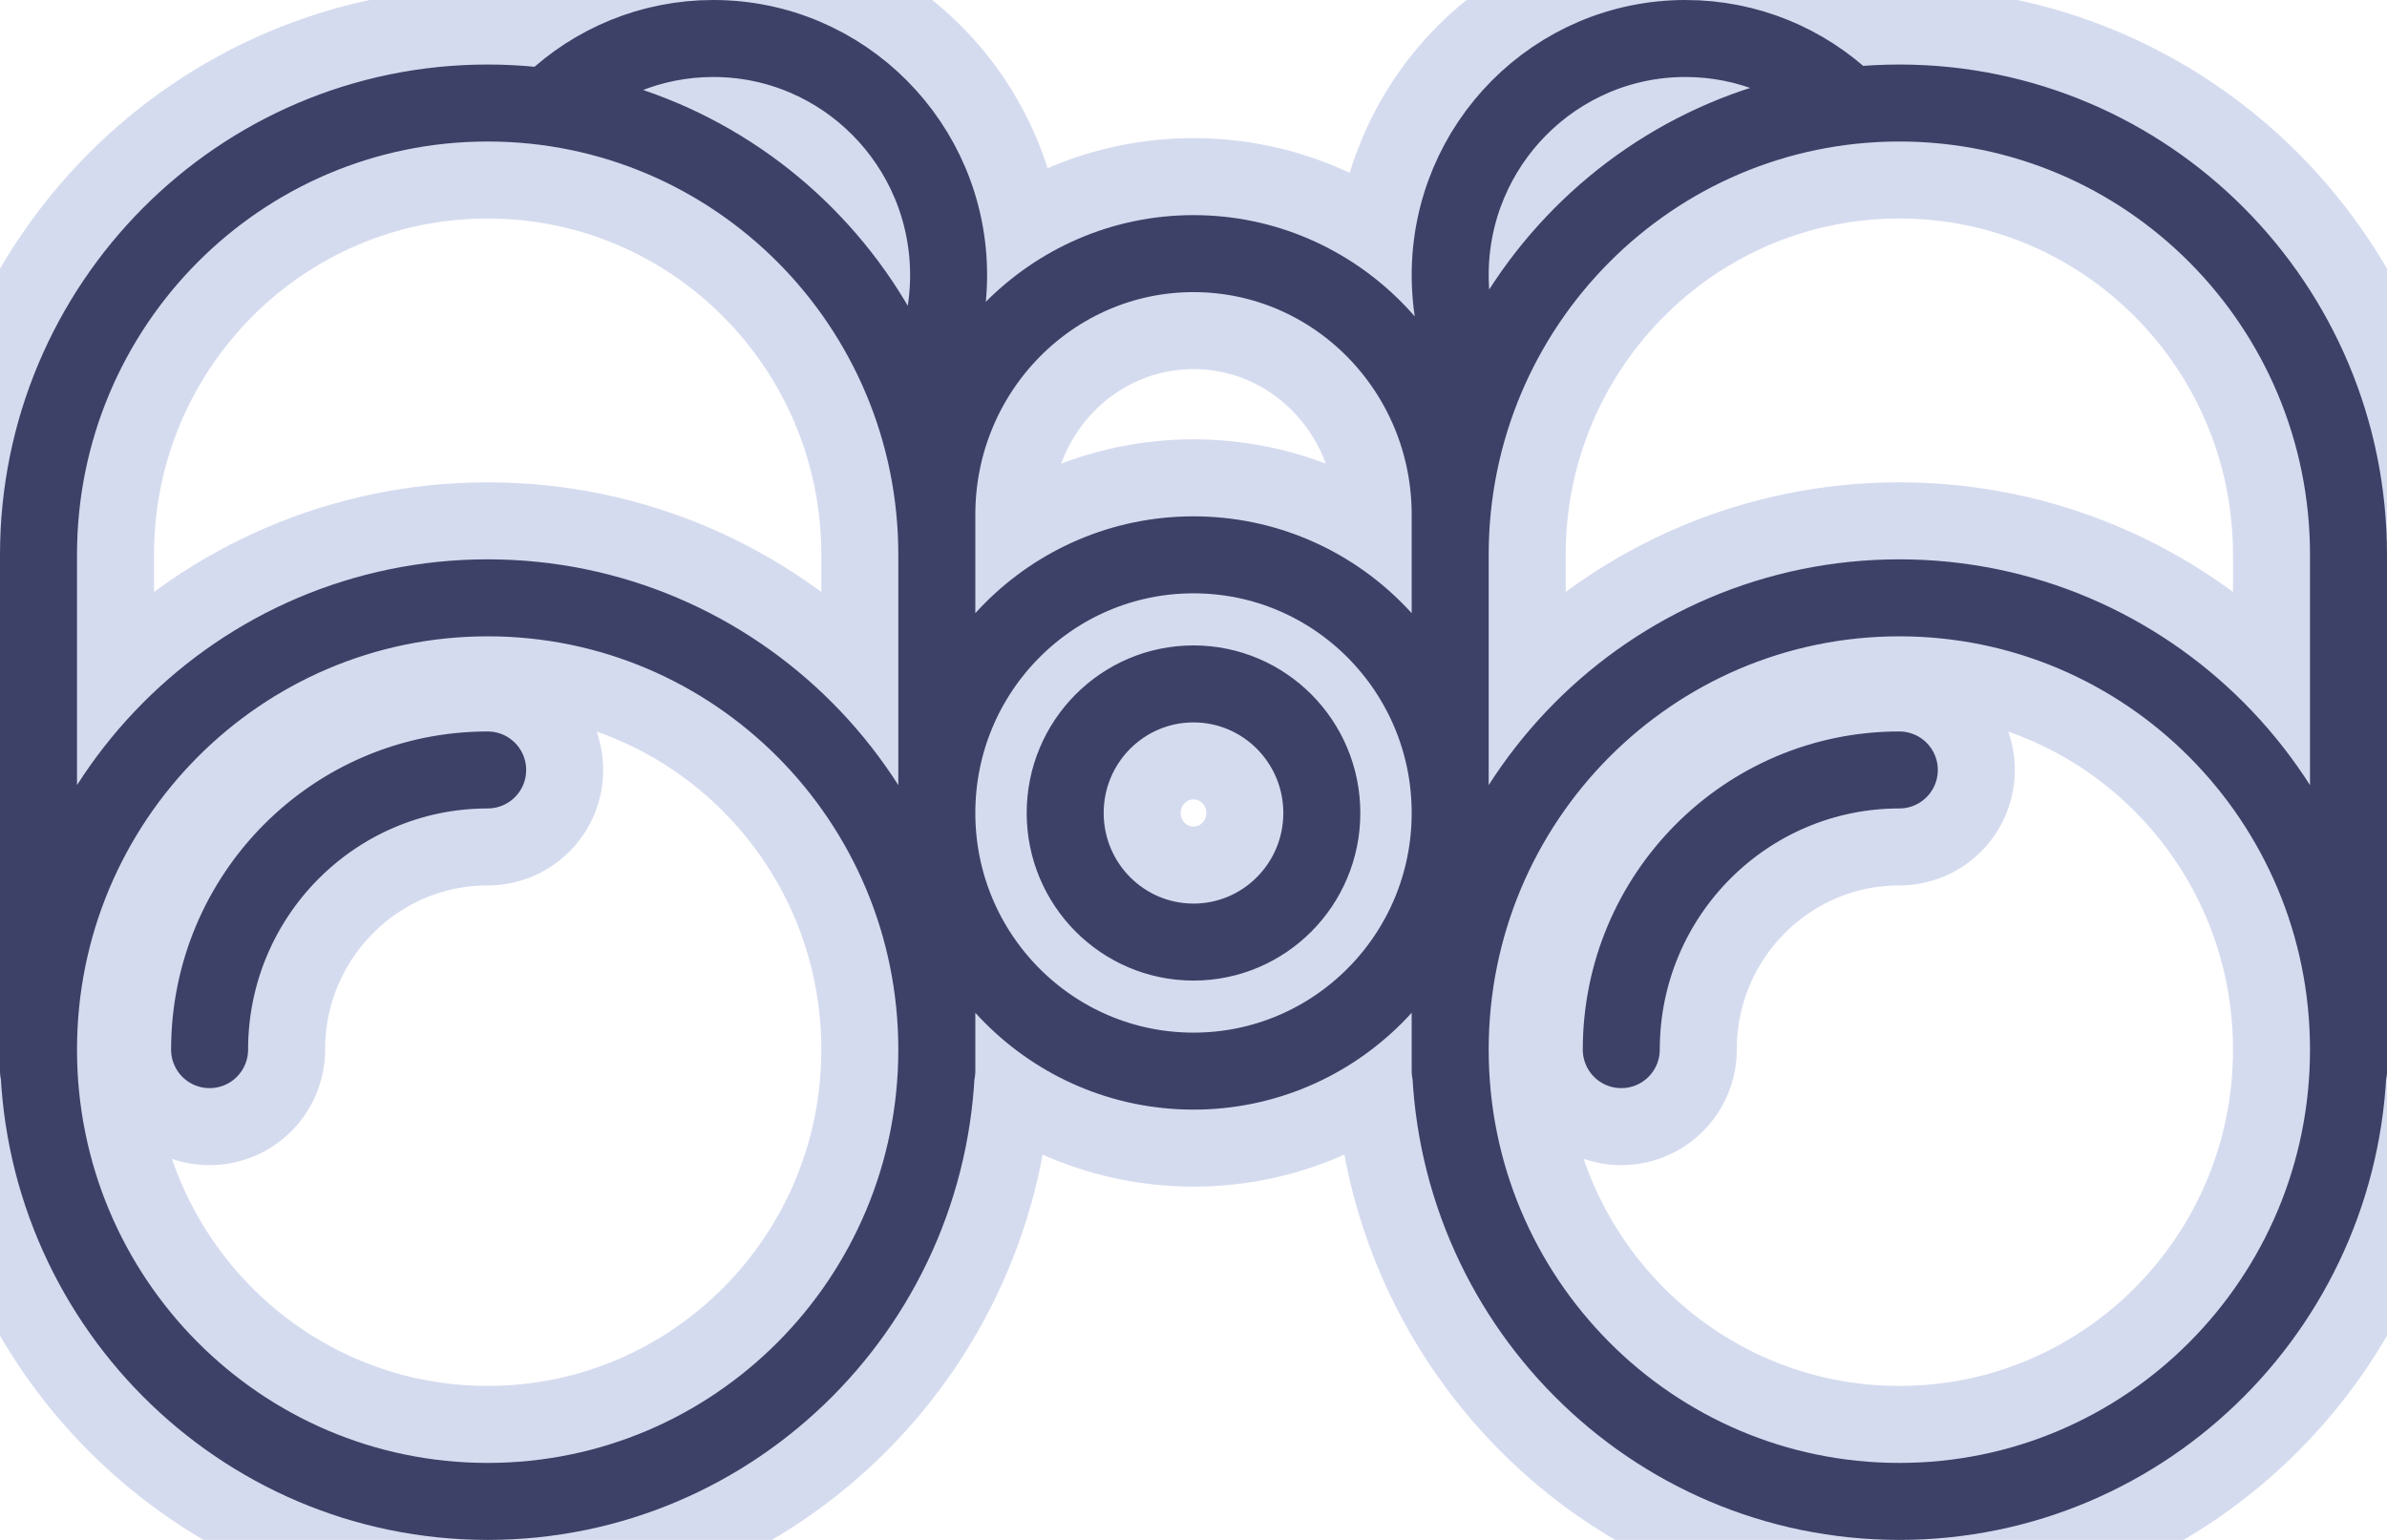 <svg width="62" height="40" viewBox="0 0 62 40" fill="none" xmlns="http://www.w3.org/2000/svg" class="icon-bsso-35">
    <title>binoculars</title>
    <path d="M37.667 21.118C37.667 24.821 34.682 27.823 31 27.823C27.318 27.823 24.333 24.821 24.333 21.118M37.667 21.118C37.667 17.414 34.682 14.412 31 14.412C27.318 14.412 24.333 17.414 24.333 21.118M37.667 21.118V13.369C37.667 9.624 34.682 6.588 31 6.588C27.318 6.588 24.333 9.624 24.333 13.369L24.333 21.118M5.444 27.265C5.444 23.253 8.678 20 12.667 20M42.111 27.265C42.111 23.253 45.345 20 49.333 20M1 27.823L1 14.412C1 7.931 6.223 2.676 12.667 2.676C19.11 2.676 24.333 7.931 24.333 14.412L24.333 27.823M37.667 27.823V14.412C37.667 7.931 42.89 2.676 49.333 2.676C55.777 2.676 61 7.931 61 14.412V27.823M47.972 2.676C46.878 1.637 45.402 1 43.778 1C40.403 1 37.667 3.752 37.667 7.147C37.667 8.153 37.907 9.103 38.333 9.941M14.334 2.676C15.428 1.637 16.904 1 18.528 1C21.903 1 24.639 3.752 24.639 7.147C24.639 8.153 24.399 9.103 23.973 9.941M24.333 27.265C24.333 33.746 19.11 39 12.667 39C6.223 39 1 33.746 1 27.265C1 20.784 6.223 15.529 12.667 15.529C19.11 15.529 24.333 20.784 24.333 27.265ZM61 27.265C61 33.746 55.777 39 49.333 39C42.89 39 37.667 33.746 37.667 27.265C37.667 20.784 42.89 15.529 49.333 15.529C55.777 15.529 61 20.784 61 27.265ZM34.333 21.118C34.333 22.969 32.841 24.471 31 24.471C29.159 24.471 27.667 22.969 27.667 21.118C27.667 19.266 29.159 17.765 31 17.765C32.841 17.765 34.333 19.266 34.333 21.118Z"
        stroke="#D5DBEF" stroke-width="6" stroke-linecap="round" stroke-linejoin="round" class="color-2" />
    <path d="M37.667 21.118C37.667 24.821 34.682 27.823 31 27.823C27.318 27.823 24.333 24.821 24.333 21.118M37.667 21.118C37.667 17.414 34.682 14.412 31 14.412C27.318 14.412 24.333 17.414 24.333 21.118M37.667 21.118V13.369C37.667 9.624 34.682 6.588 31 6.588C27.318 6.588 24.333 9.624 24.333 13.369L24.333 21.118M5.444 27.265C5.444 23.253 8.678 20 12.667 20M42.111 27.265C42.111 23.253 45.345 20 49.333 20M1 27.823L1 14.412C1 7.931 6.223 2.676 12.667 2.676C19.11 2.676 24.333 7.931 24.333 14.412L24.333 27.823M37.667 27.823V14.412C37.667 7.931 42.89 2.676 49.333 2.676C55.777 2.676 61 7.931 61 14.412V27.823M47.972 2.676C46.878 1.637 45.402 1 43.778 1C40.403 1 37.667 3.752 37.667 7.147C37.667 8.153 37.907 9.103 38.333 9.941M14.334 2.676C15.428 1.637 16.904 1 18.528 1C21.903 1 24.639 3.752 24.639 7.147C24.639 8.153 24.399 9.103 23.973 9.941M24.333 27.265C24.333 33.746 19.11 39 12.667 39C6.223 39 1 33.746 1 27.265C1 20.784 6.223 15.529 12.667 15.529C19.11 15.529 24.333 20.784 24.333 27.265ZM61 27.265C61 33.746 55.777 39 49.333 39C42.89 39 37.667 33.746 37.667 27.265C37.667 20.784 42.89 15.529 49.333 15.529C55.777 15.529 61 20.784 61 27.265ZM34.333 21.118C34.333 22.969 32.841 24.471 31 24.471C29.159 24.471 27.667 22.969 27.667 21.118C27.667 19.266 29.159 17.765 31 17.765C32.841 17.765 34.333 19.266 34.333 21.118Z"
        stroke="#3D4167" stroke-width="2" stroke-linecap="round" stroke-linejoin="round" class="color-1" />
</svg>
